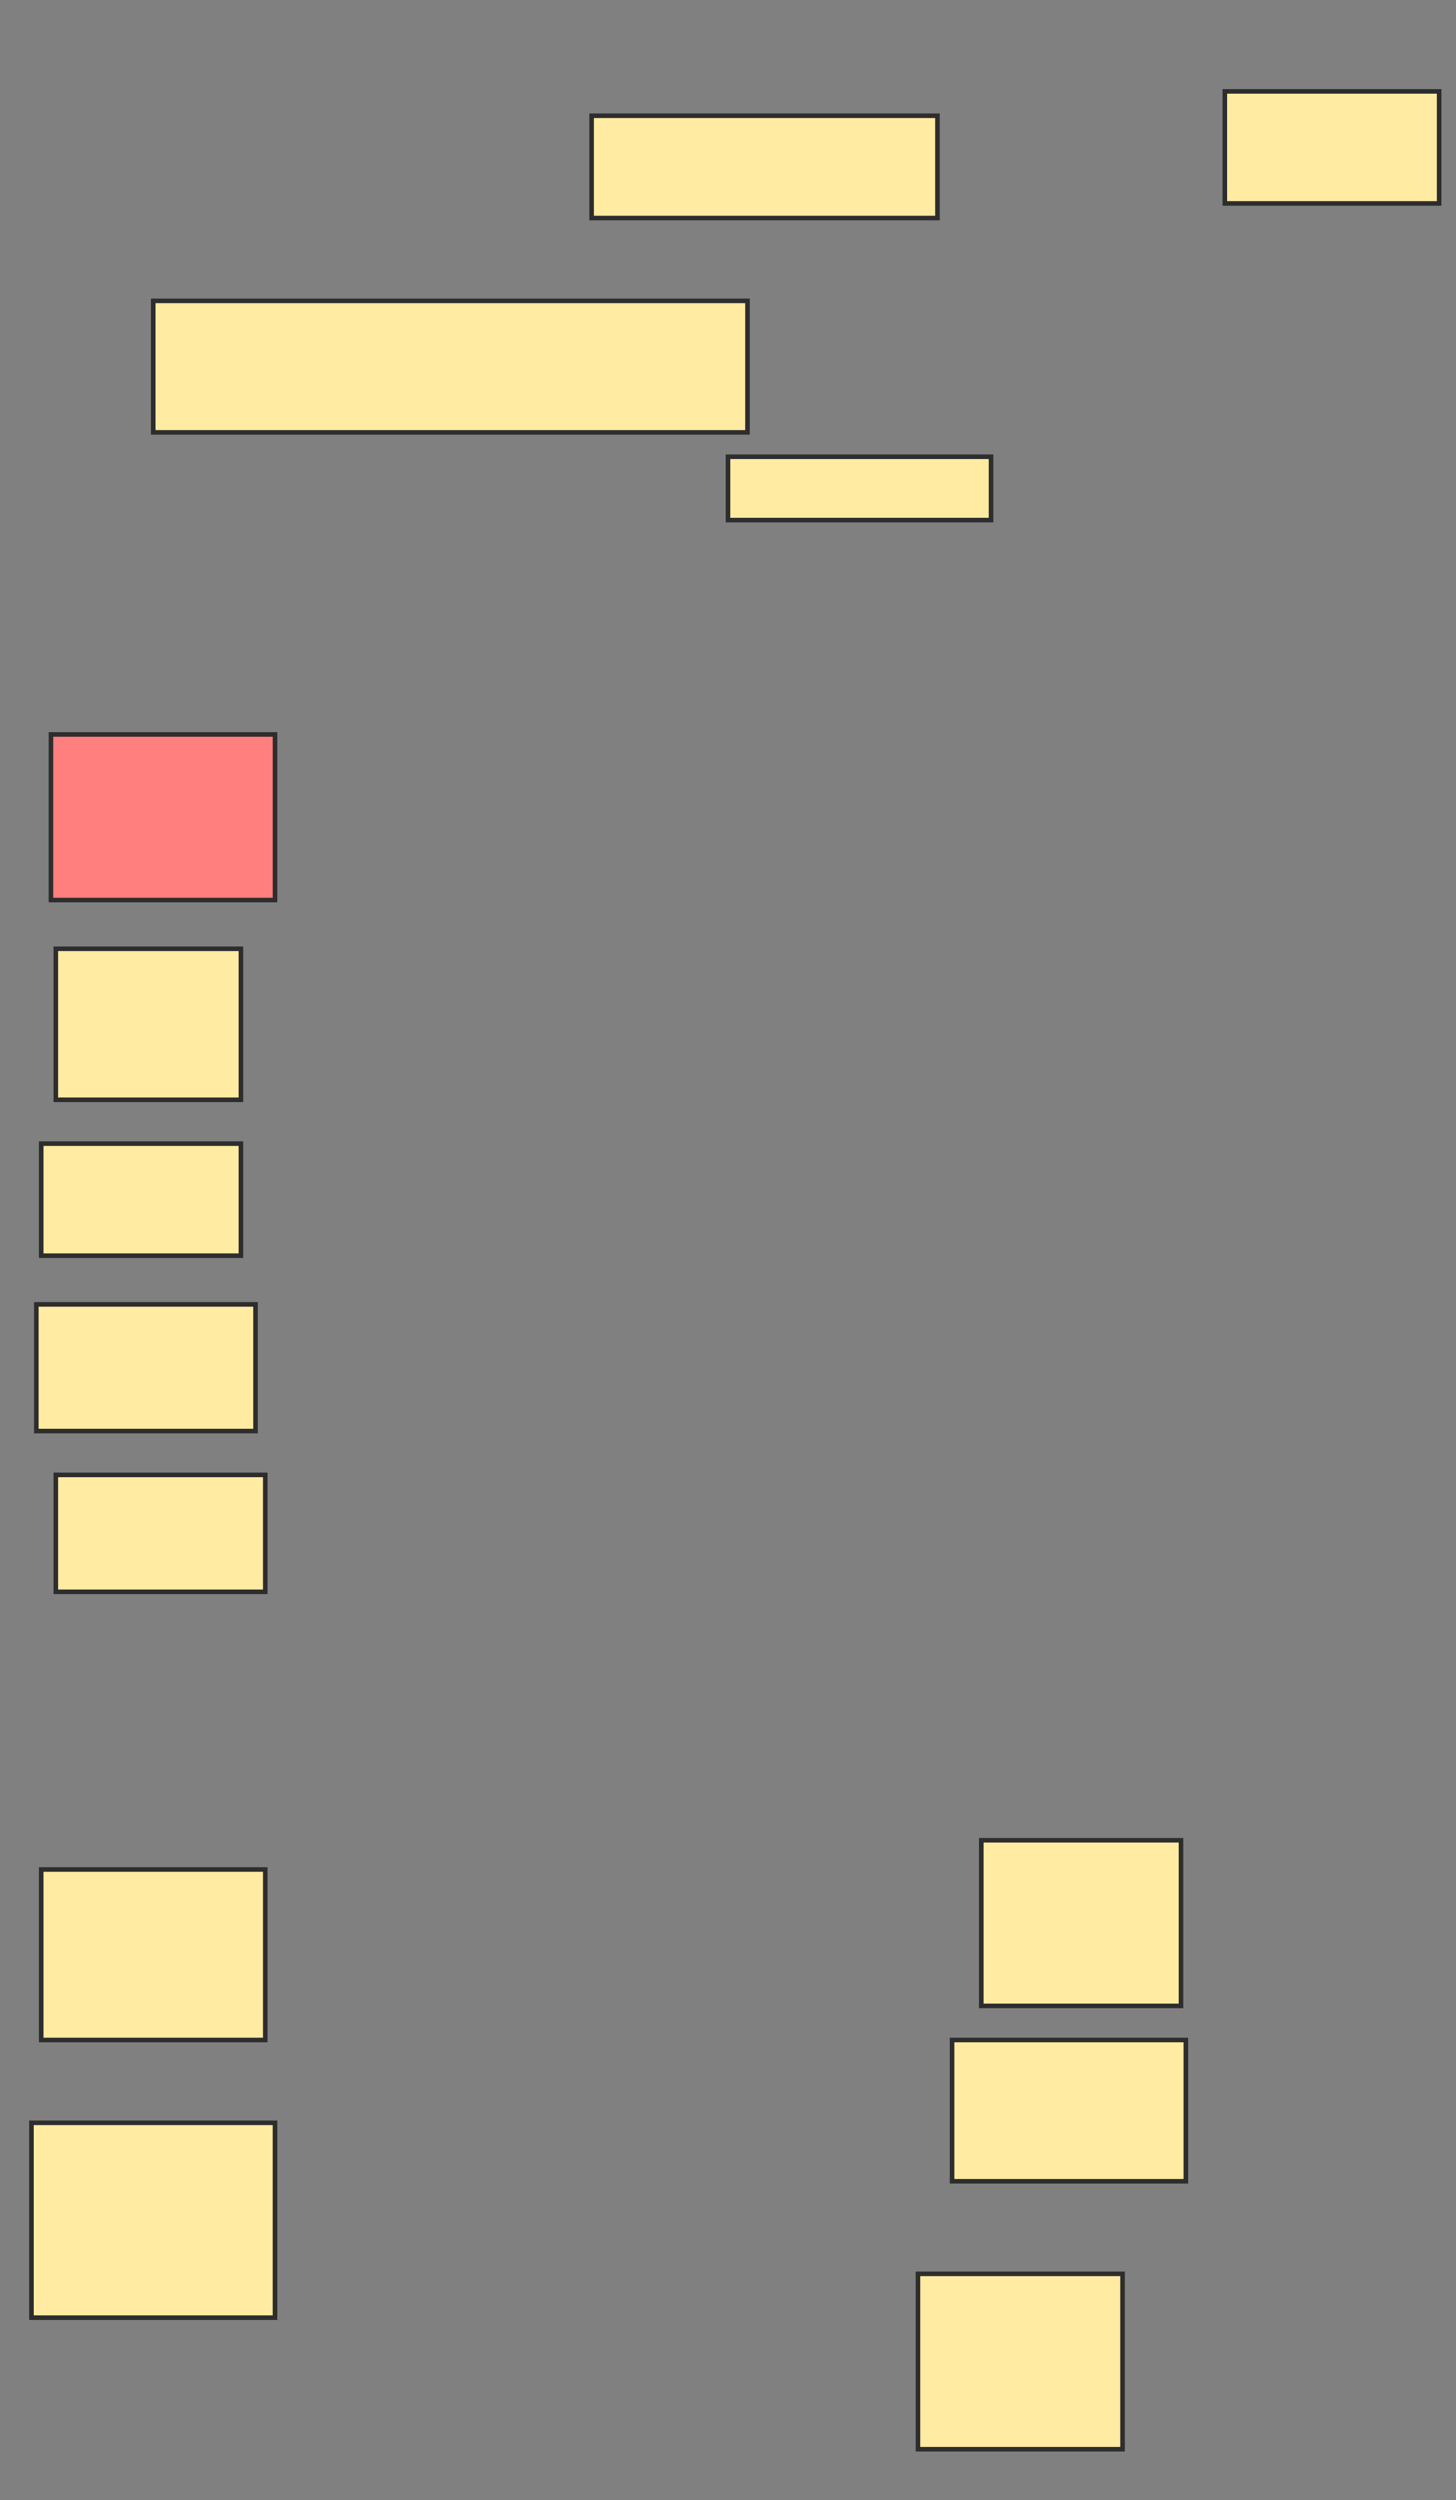 <svg xmlns="http://www.w3.org/2000/svg" width="318" height="546">
 <rect width="100%" height="100%" fill="#808080" stroke="none"/>
 <!-- Created with Image Occlusion Enhanced -->
 <g>
  <title>Labels</title>
 </g>
 <g>
  <title>Masks</title>
  <rect id="4815b48e7b0646a5abff15388a5839b9-ao-1" height="22.34" width="75.532" y="25.277" x="129.213" stroke-linecap="null" stroke-linejoin="null" stroke-dasharray="null" stroke="#2D2D2D" fill="#FFEBA2"/>
  <rect id="4815b48e7b0646a5abff15388a5839b9-ao-2" height="24.468" width="46.809" y="19.957" x="267.511" stroke-linecap="null" stroke-linejoin="null" stroke-dasharray="null" stroke="#2D2D2D" fill="#FFEBA2"/>
  <rect id="4815b48e7b0646a5abff15388a5839b9-ao-3" height="28.723" width="129.787" y="65.702" x="33.468" stroke-linecap="null" stroke-linejoin="null" stroke-dasharray="null" stroke="#2D2D2D" fill="#FFEBA2"/>
  <rect id="4815b48e7b0646a5abff15388a5839b9-ao-4" height="13.83" width="57.447" y="99.745" x="159" stroke-linecap="null" stroke-linejoin="null" stroke-dasharray="null" stroke="#2D2D2D" fill="#FFEBA2"/>
  <rect id="4815b48e7b0646a5abff15388a5839b9-ao-5" height="36.17" width="48.936" y="160.383" x="11.128" stroke-linecap="null" stroke-linejoin="null" stroke-dasharray="null" stroke="#2D2D2D" fill="#FF7E7E" class="qshape"/>
  <rect id="4815b48e7b0646a5abff15388a5839b9-ao-6" height="32.979" width="40.426" y="207.191" x="12.191" stroke-linecap="null" stroke-linejoin="null" stroke-dasharray="null" stroke="#2D2D2D" fill="#FFEBA2"/>
  <rect id="4815b48e7b0646a5abff15388a5839b9-ao-7" height="24.468" width="43.617" y="249.745" x="9" stroke-linecap="null" stroke-linejoin="null" stroke-dasharray="null" stroke="#2D2D2D" fill="#FFEBA2"/>
  <rect id="4815b48e7b0646a5abff15388a5839b9-ao-8" height="27.66" width="47.872" y="284.851" x="7.936" stroke-linecap="null" stroke-linejoin="null" stroke-dasharray="null" stroke="#2D2D2D" fill="#FFEBA2"/>
  <rect id="4815b48e7b0646a5abff15388a5839b9-ao-9" height="25.532" width="45.745" y="322.085" x="12.191" stroke-linecap="null" stroke-linejoin="null" stroke-dasharray="null" stroke="#2D2D2D" fill="#FFEBA2"/>
  <rect id="4815b48e7b0646a5abff15388a5839b9-ao-10" height="37.234" width="48.936" y="408.255" x="9" stroke-linecap="null" stroke-linejoin="null" stroke-dasharray="null" stroke="#2D2D2D" fill="#FFEBA2"/>
  <rect id="4815b48e7b0646a5abff15388a5839b9-ao-11" height="42.553" width="53.191" y="463.574" x="6.872" stroke-linecap="null" stroke-linejoin="null" stroke-dasharray="null" stroke="#2D2D2D" fill="#FFEBA2"/>
  <rect id="4815b48e7b0646a5abff15388a5839b9-ao-12" height="38.298" width="44.681" y="496.553" x="200.489" stroke-linecap="null" stroke-linejoin="null" stroke-dasharray="null" stroke="#2D2D2D" fill="#FFEBA2"/>
  <rect id="4815b48e7b0646a5abff15388a5839b9-ao-13" height="30.851" width="51.064" y="445.489" x="207.936" stroke-linecap="null" stroke-linejoin="null" stroke-dasharray="null" stroke="#2D2D2D" fill="#FFEBA2"/>
  <rect id="4815b48e7b0646a5abff15388a5839b9-ao-14" height="36.17" width="43.617" y="401.872" x="214.319" stroke-linecap="null" stroke-linejoin="null" stroke-dasharray="null" stroke="#2D2D2D" fill="#FFEBA2"/>
 </g>
</svg>